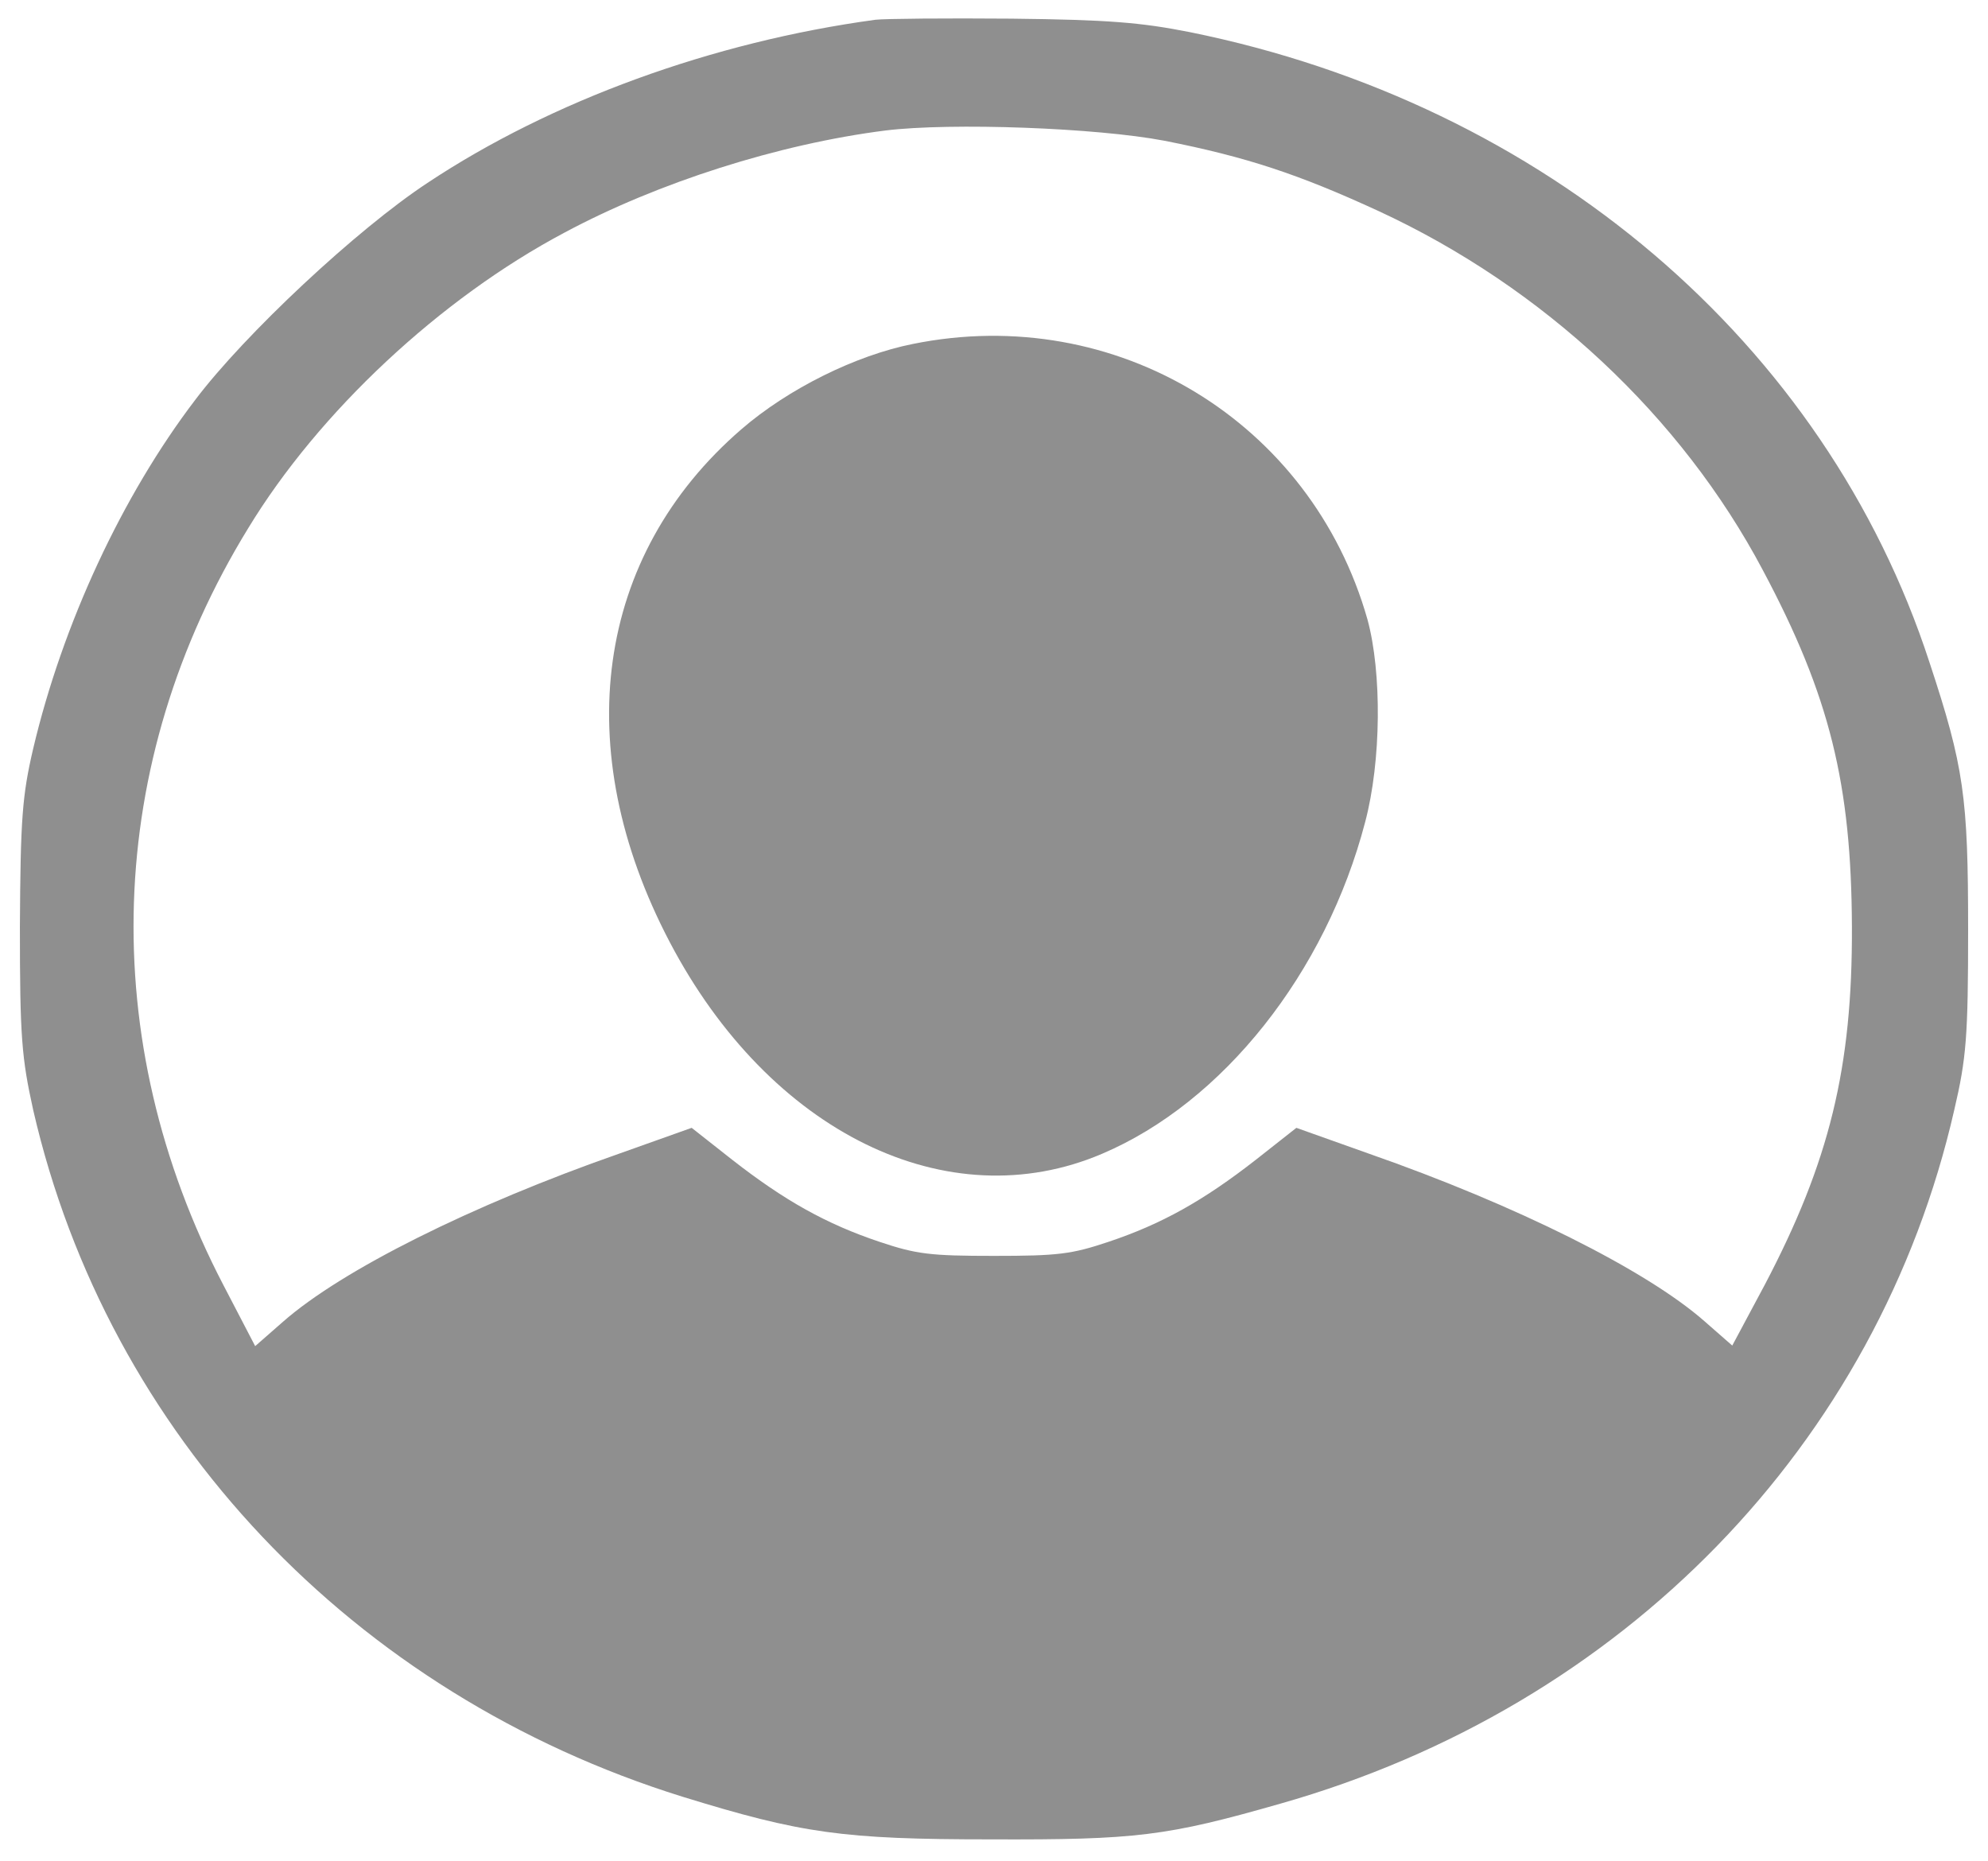 <svg width="250" height="234" viewBox="0 0 250 234" fill="none" xmlns="http://www.w3.org/2000/svg">
<path d="M110.097 2.483C89.595 5.268 69.312 12.673 53.755 22.999C44.885 28.841 30.782 42.019 24.53 50.307C15.37 62.331 7.882 78.431 4.175 94.125C2.795 100.035 2.575 102.955 2.502 116.542C2.502 130.399 2.72 132.981 4.175 139.571C13.55 180.398 44.375 213.007 85.815 225.914C100.792 230.532 105.952 231.28 124.637 231.28C142.885 231.348 146.74 230.871 160.987 226.797C204.097 214.57 236.16 181.622 245.755 139.571C247.282 133.048 247.5 130.331 247.5 116.88C247.5 100.236 246.99 96.433 242.63 83.253C229.545 43.105 194.285 13.077 149.647 4.044C143.467 2.822 139.397 2.481 127.182 2.345C118.965 2.278 111.332 2.345 110.097 2.483ZM146.447 17.7C156.77 19.737 163.315 21.912 173.347 26.531C194.067 36.109 211.442 52.344 221.692 71.706C230.125 87.535 232.815 98.608 232.887 116.542C232.96 134.272 230.052 146.093 221.91 161.581L217.84 169.19L214.35 166.134C207.007 159.679 190.65 151.529 172.185 145.074L163.025 141.813L157.935 145.822C151.32 150.985 146.085 153.907 139.397 156.147C134.745 157.71 133 157.913 125.002 157.913C117.005 157.913 115.26 157.71 110.607 156.147C103.92 153.905 98.685 150.985 92.07 145.822L86.98 141.813L77.82 145.074C59.355 151.529 42.997 159.679 35.58 166.202L32.09 169.26L28.092 161.583C12.025 130.74 13.115 95.893 31.217 66.41C40.087 51.805 55.355 37.538 70.985 29.25C82.762 22.933 97.957 18.109 111.332 16.411C119.62 15.39 137.94 16.07 146.447 17.7Z" fill="#8F8F8F"/>
<path d="M114.823 43.243C107.625 44.67 99.12 48.882 93.23 53.977C74.838 69.872 71.493 94.192 84.215 118.443C96.793 142.423 119.185 153.36 138.595 145.074C153.79 138.62 166.73 122.316 171.675 103.364C173.71 95.688 173.783 84.547 171.965 77.889C164.913 53.024 140.34 38.08 114.823 43.243Z" fill="#8F8F8F"/>
</svg>

